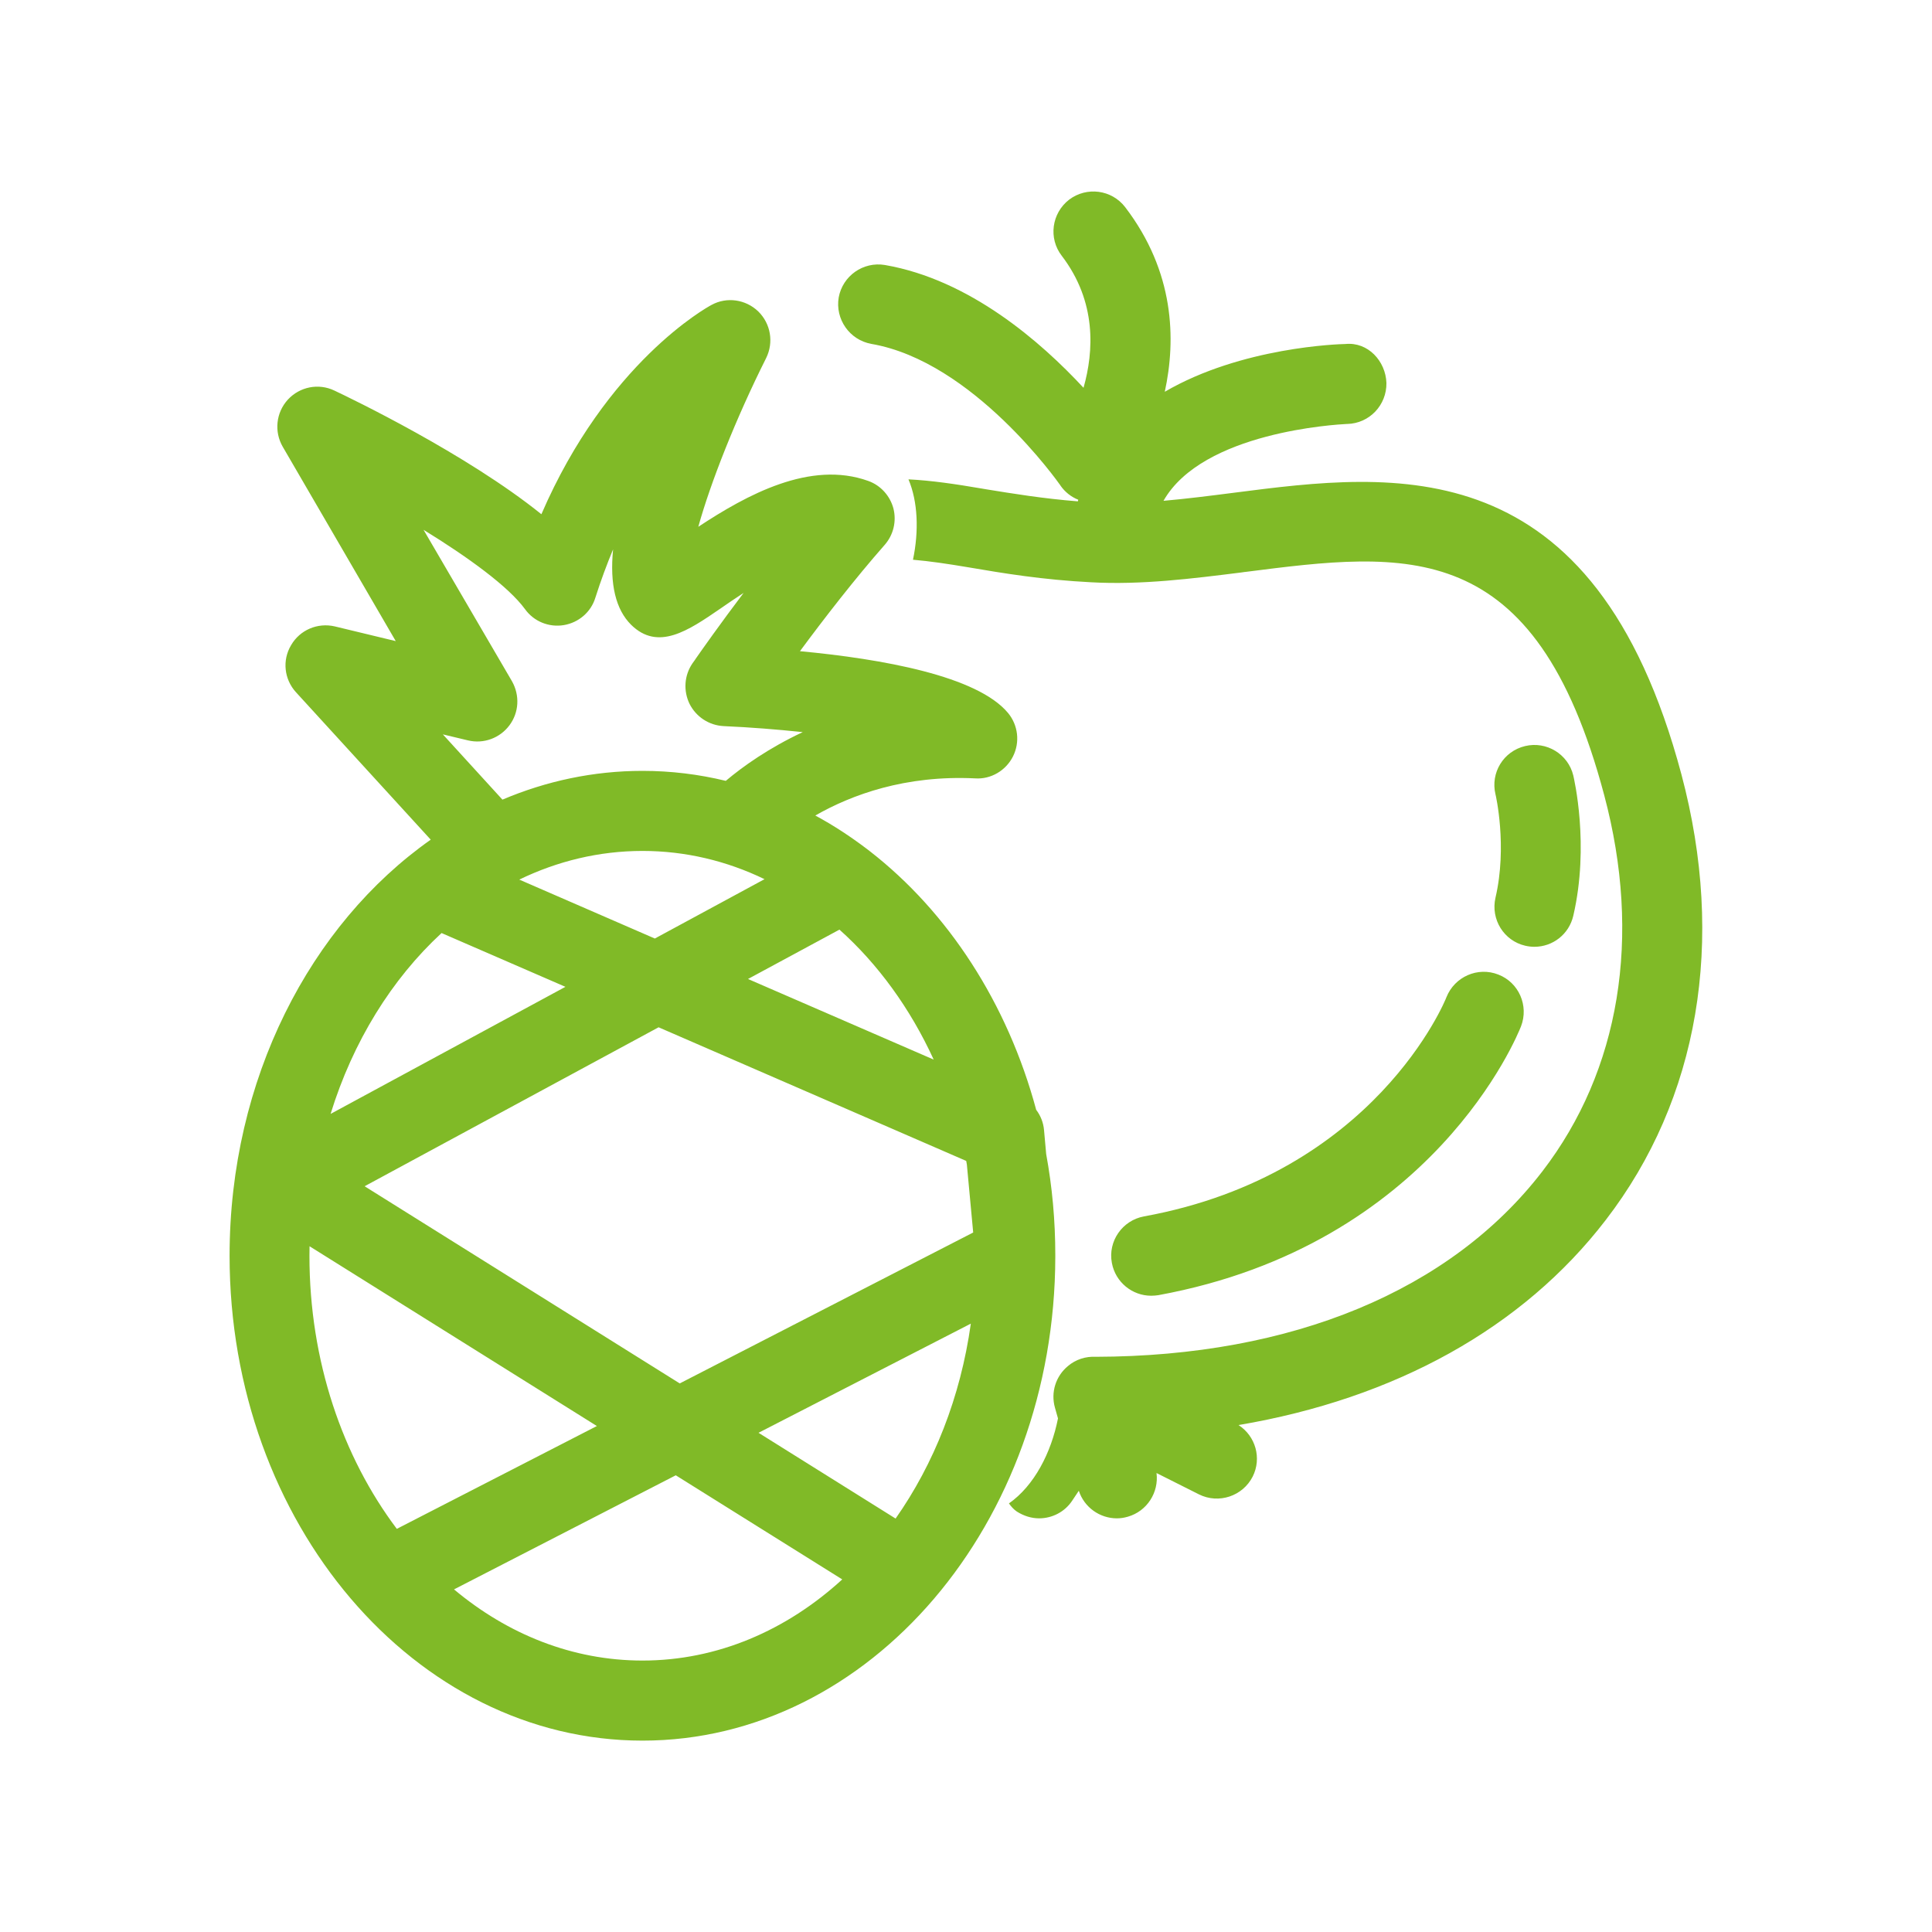 <svg width="18" height="18" viewBox="0 0 18 18" fill="none" xmlns="http://www.w3.org/2000/svg">
<path fill-rule="evenodd" clip-rule="evenodd" d="M10.042 4.671C10.043 4.666 10.045 4.661 10.046 4.656C9.98 4.63 9.922 4.584 9.88 4.524L9.88 4.523C9.862 4.498 9.069 3.368 8.118 3.204C7.915 3.167 7.78 2.974 7.814 2.771C7.851 2.57 8.042 2.435 8.245 2.469C9.035 2.606 9.697 3.184 10.095 3.613C10.191 3.274 10.219 2.811 9.892 2.383C9.766 2.22 9.798 1.986 9.961 1.86C10.124 1.737 10.357 1.766 10.483 1.93C10.943 2.532 10.958 3.162 10.852 3.65C11.567 3.233 12.477 3.206 12.535 3.205C12.745 3.184 12.91 3.364 12.917 3.568C12.92 3.775 12.758 3.945 12.552 3.95C12.551 3.95 12.55 3.95 12.547 3.95C12.455 3.955 11.205 4.023 10.84 4.666C11.055 4.647 11.276 4.619 11.502 4.59C12.994 4.398 14.852 4.162 15.666 7.217C16.078 8.767 15.828 10.24 14.96 11.367C14.187 12.373 12.998 13.03 11.539 13.277C11.698 13.379 11.757 13.586 11.671 13.757C11.578 13.94 11.354 14.014 11.171 13.923L10.775 13.724C10.798 13.904 10.687 14.08 10.507 14.131C10.473 14.141 10.44 14.146 10.405 14.146C10.248 14.146 10.102 14.045 10.051 13.889L9.991 13.979C9.92 14.088 9.801 14.146 9.681 14.146C9.61 14.146 9.539 14.124 9.474 14.083C9.443 14.062 9.421 14.036 9.4 14.007C9.636 13.842 9.794 13.534 9.857 13.215L9.829 13.116C9.788 12.973 9.836 12.821 9.95 12.727C10.023 12.665 10.116 12.636 10.208 12.641C12.04 12.637 13.517 12.023 14.37 10.913C15.093 9.973 15.298 8.729 14.946 7.408C14.302 4.984 13.109 5.136 11.599 5.329L11.596 5.329L11.569 5.333C11.107 5.391 10.632 5.451 10.167 5.425C9.714 5.402 9.347 5.341 9.025 5.286C8.829 5.253 8.661 5.228 8.506 5.215C8.562 4.948 8.552 4.674 8.464 4.466C8.679 4.477 8.898 4.509 9.149 4.552L9.184 4.558L9.184 4.558C9.436 4.599 9.717 4.645 10.042 4.671ZM4.681 7.45C5.089 7.277 5.528 7.182 5.986 7.182C6.251 7.182 6.511 7.214 6.762 7.275C6.922 7.14 7.163 6.969 7.479 6.821C7.242 6.796 6.991 6.776 6.742 6.765C6.606 6.758 6.486 6.679 6.425 6.559C6.365 6.436 6.375 6.293 6.451 6.181C6.454 6.177 6.463 6.165 6.477 6.145L6.477 6.145L6.477 6.144C6.539 6.055 6.708 5.815 6.928 5.524C6.846 5.578 6.77 5.629 6.709 5.672C6.413 5.875 6.131 6.068 5.88 5.821C5.737 5.679 5.68 5.445 5.712 5.118C5.654 5.258 5.598 5.408 5.547 5.568C5.506 5.704 5.39 5.801 5.253 5.824C5.114 5.847 4.974 5.79 4.892 5.676C4.737 5.464 4.362 5.192 3.946 4.936L4.77 6.347C4.844 6.478 4.836 6.638 4.746 6.758C4.657 6.877 4.506 6.933 4.36 6.898L4.126 6.842L4.681 7.45ZM8.106 7.932C8.832 8.497 9.386 9.345 9.654 10.34C9.695 10.394 9.721 10.459 9.727 10.529L9.747 10.752C9.803 11.056 9.832 11.371 9.832 11.694C9.832 11.698 9.832 11.701 9.832 11.705L9.832 11.709C9.828 14.195 8.104 16.217 5.986 16.217C3.865 16.217 2.139 14.191 2.139 11.7C2.139 10.055 2.891 8.613 4.013 7.823L2.758 6.45C2.647 6.329 2.628 6.151 2.712 6.011C2.794 5.869 2.959 5.799 3.119 5.836L3.687 5.973L2.634 4.162C2.553 4.022 2.571 3.844 2.682 3.723C2.793 3.603 2.968 3.568 3.116 3.639C3.266 3.71 4.345 4.228 5.044 4.791C5.654 3.379 6.585 2.864 6.629 2.841C6.771 2.763 6.948 2.789 7.065 2.902C7.181 3.016 7.21 3.19 7.138 3.336C6.855 3.9 6.618 4.502 6.506 4.908C6.958 4.61 7.549 4.286 8.09 4.481C8.205 4.522 8.293 4.62 8.324 4.738C8.354 4.857 8.324 4.984 8.242 5.077C7.968 5.388 7.676 5.765 7.453 6.067C8.22 6.139 9.106 6.298 9.392 6.643C9.486 6.757 9.504 6.915 9.438 7.047C9.372 7.179 9.232 7.262 9.086 7.252C8.434 7.22 7.933 7.405 7.596 7.598C7.763 7.688 7.923 7.793 8.076 7.909C8.086 7.916 8.096 7.924 8.106 7.932ZM7.123 8.191C6.771 8.021 6.387 7.928 5.986 7.928C5.581 7.928 5.193 8.023 4.838 8.195L6.101 8.744L7.123 8.191ZM6.969 9.121L7.821 8.661C8.18 8.982 8.481 9.396 8.699 9.872L6.969 9.121ZM5.268 9.194L4.114 8.693C3.65 9.121 3.288 9.704 3.08 10.378L5.268 9.194ZM2.884 11.611C2.884 11.641 2.883 11.671 2.883 11.7C2.883 12.68 3.192 13.573 3.697 14.244L5.561 13.286L2.884 11.611ZM6.333 12.889L3.397 11.052L6.136 9.571L9.002 10.816C9.004 10.827 9.006 10.838 9.008 10.849L9.067 11.483L6.333 12.889ZM6.296 13.745L4.23 14.808C4.729 15.226 5.334 15.471 5.986 15.471C6.683 15.471 7.328 15.19 7.847 14.715L6.296 13.745ZM8.344 14.148L7.067 13.349L9.045 12.332C8.949 13.018 8.701 13.64 8.344 14.148ZM14.296 8.821C14.268 8.821 14.24 8.818 14.21 8.811C14.011 8.765 13.887 8.565 13.933 8.364C14.045 7.884 13.935 7.405 13.933 7.4C13.885 7.2 14.007 6.999 14.209 6.951C14.408 6.903 14.61 7.026 14.658 7.225C14.664 7.252 14.811 7.874 14.658 8.532C14.618 8.705 14.466 8.821 14.296 8.821ZM10.359 11.766C10.392 11.946 10.549 12.072 10.725 12.072C10.747 12.072 10.77 12.07 10.791 12.067C13.351 11.598 14.139 9.644 14.171 9.562C14.245 9.37 14.151 9.154 13.96 9.08C13.768 9.004 13.552 9.1 13.476 9.291C13.471 9.308 12.813 10.94 10.658 11.333C10.456 11.37 10.321 11.565 10.359 11.766Z" fill="#80BA27"/>
</svg>
